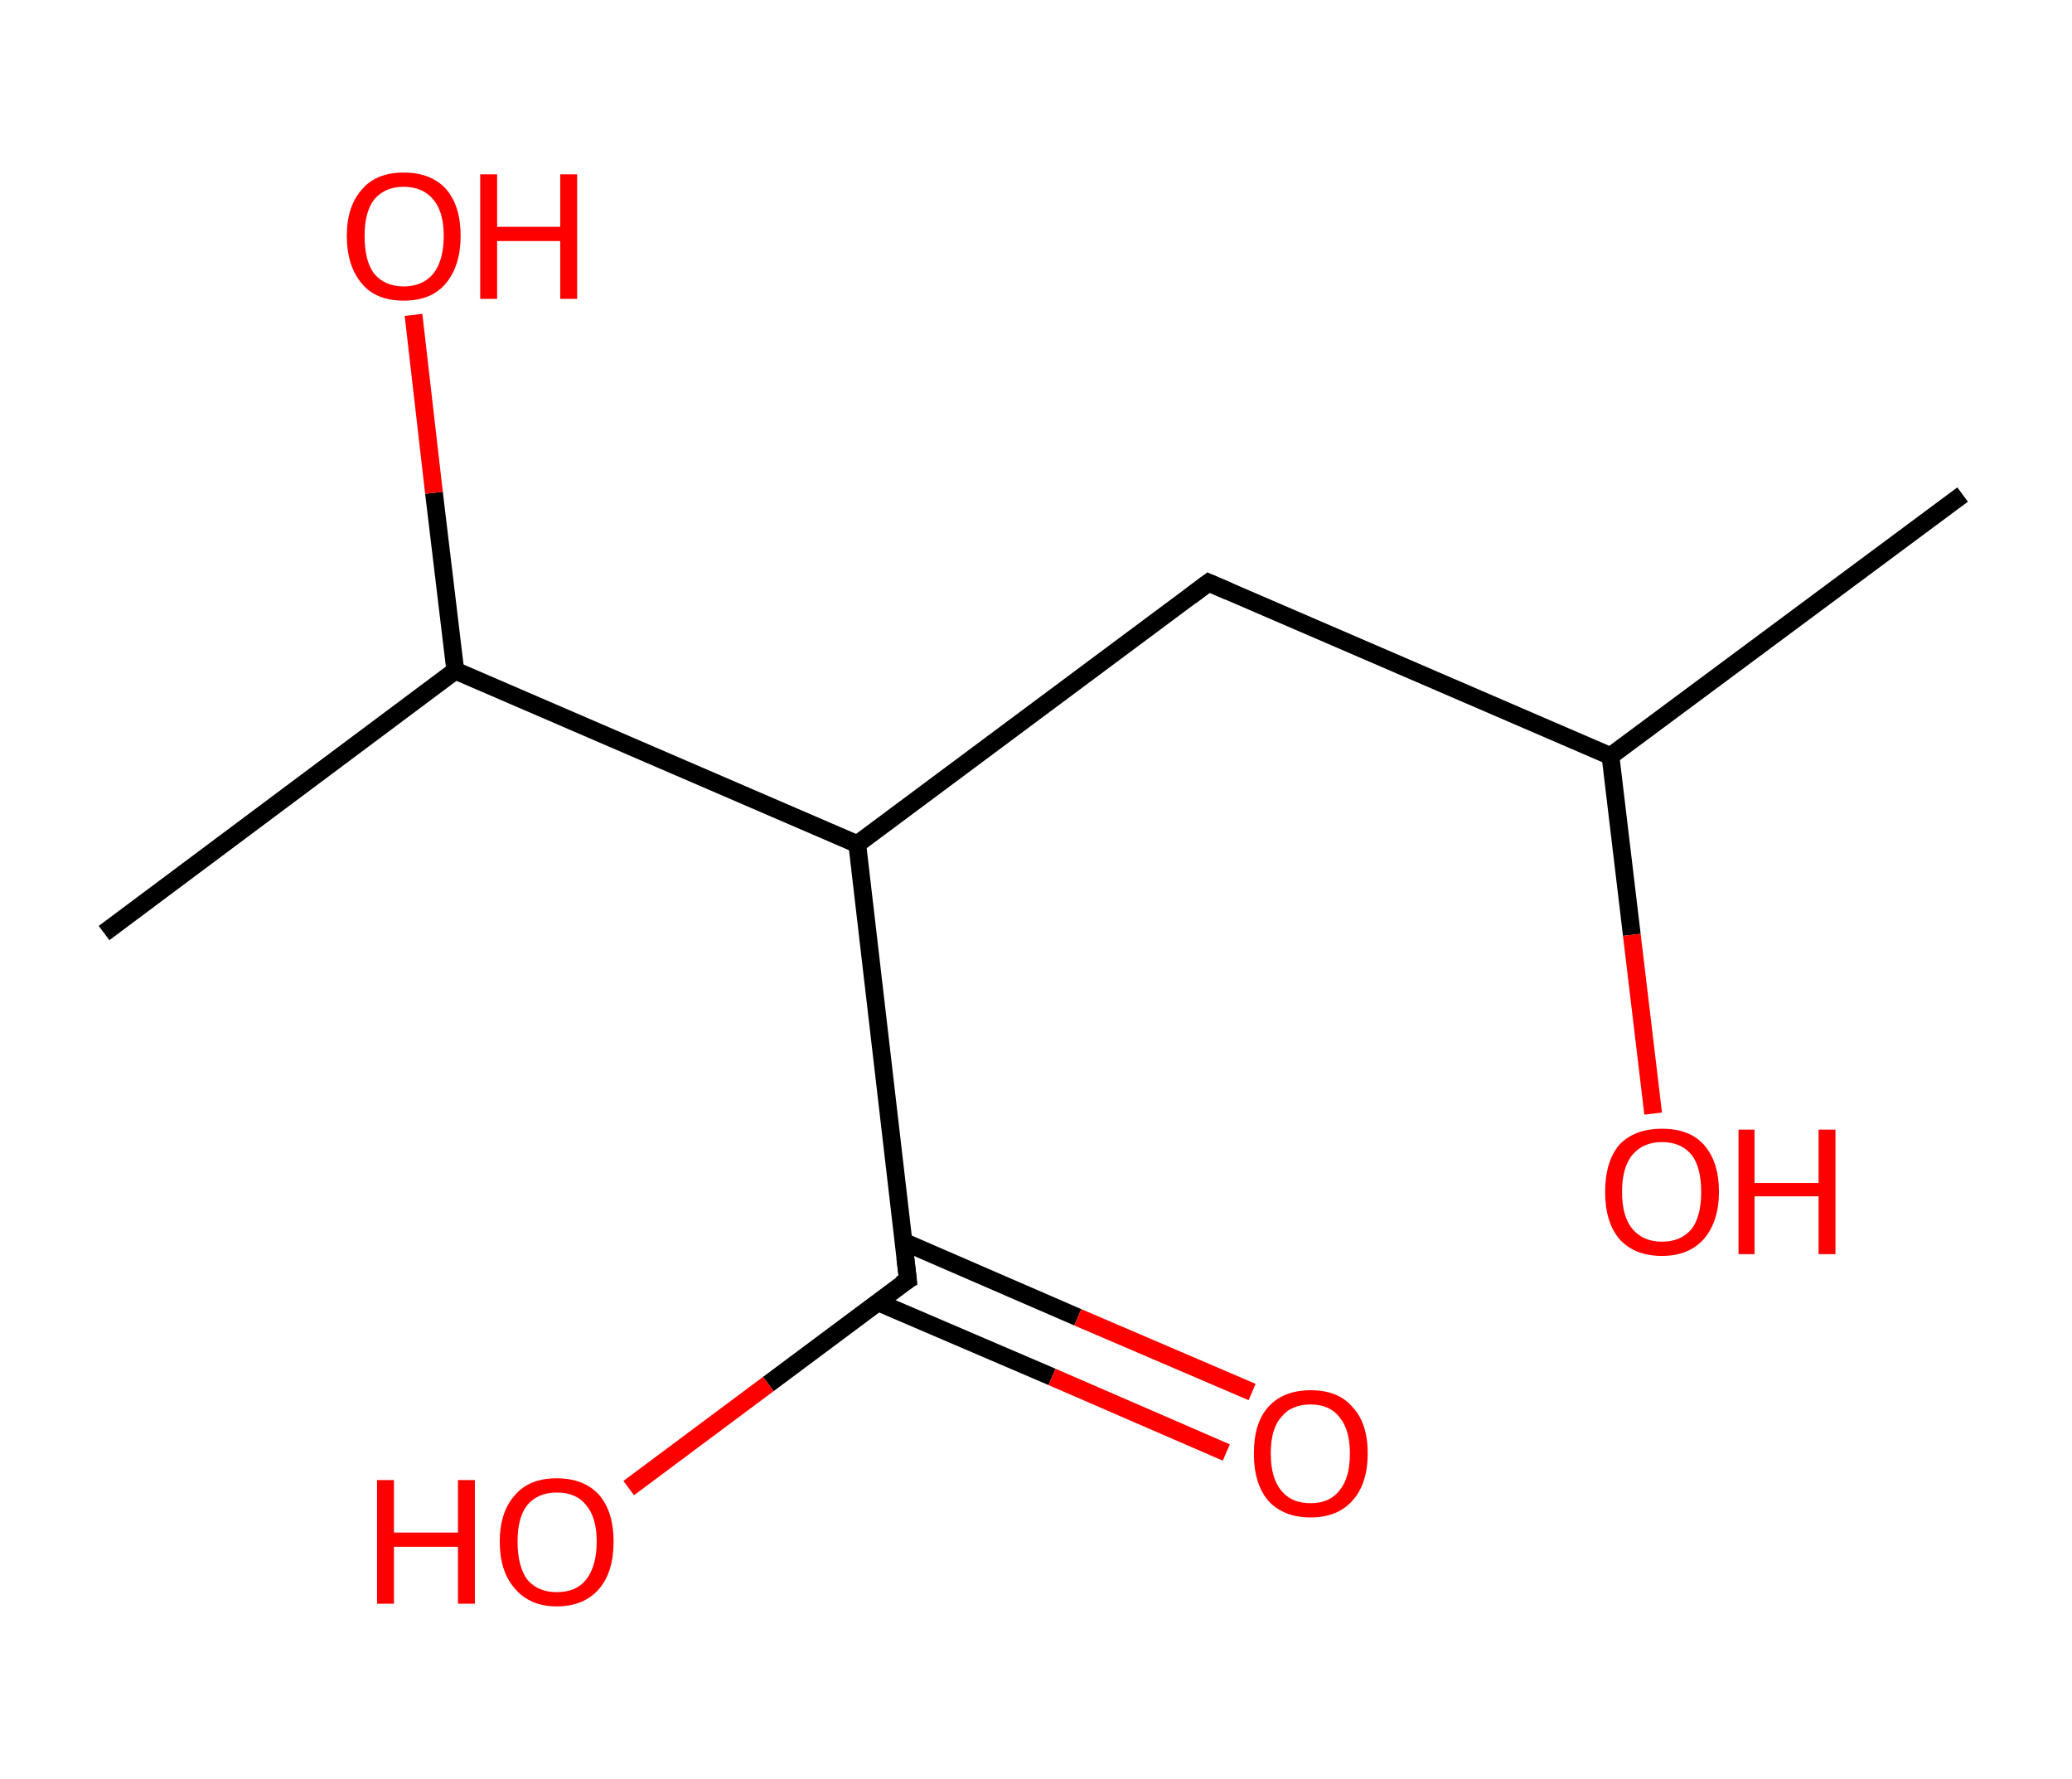 <?xml version='1.0' encoding='ASCII' standalone='yes'?>
<svg xmlns="http://www.w3.org/2000/svg" xmlns:rdkit="http://www.rdkit.org/xml" xmlns:xlink="http://www.w3.org/1999/xlink" version="1.1" baseProfile="full" xml:space="preserve" width="233px" height="200px" viewBox="0 0 233 200">
<!-- END OF HEADER -->
<rect style="opacity:1.0;fill:#FFFFFF;stroke:none" width="233.0" height="200.0" x="0.0" y="0.0"> </rect>
<path class="bond-0 atom-0 atom-1" d="M 220.7,55.6 L 181.1,85.0" style="fill:none;fill-rule:evenodd;stroke:#000000;stroke-width:2.0px;stroke-linecap:butt;stroke-linejoin:miter;stroke-opacity:1"/>
<path class="bond-1 atom-1 atom-2" d="M 181.1,85.0 L 183.5,105.1" style="fill:none;fill-rule:evenodd;stroke:#000000;stroke-width:2.0px;stroke-linecap:butt;stroke-linejoin:miter;stroke-opacity:1"/>
<path class="bond-1 atom-1 atom-2" d="M 183.5,105.1 L 185.9,125.2" style="fill:none;fill-rule:evenodd;stroke:#FF0000;stroke-width:2.0px;stroke-linecap:butt;stroke-linejoin:miter;stroke-opacity:1"/>
<path class="bond-2 atom-1 atom-3" d="M 181.1,85.0 L 135.9,65.5" style="fill:none;fill-rule:evenodd;stroke:#000000;stroke-width:2.0px;stroke-linecap:butt;stroke-linejoin:miter;stroke-opacity:1"/>
<path class="bond-3 atom-3 atom-4" d="M 135.9,65.5 L 96.4,94.9" style="fill:none;fill-rule:evenodd;stroke:#000000;stroke-width:2.0px;stroke-linecap:butt;stroke-linejoin:miter;stroke-opacity:1"/>
<path class="bond-4 atom-4 atom-5" d="M 96.4,94.9 L 102.1,143.9" style="fill:none;fill-rule:evenodd;stroke:#000000;stroke-width:2.0px;stroke-linecap:butt;stroke-linejoin:miter;stroke-opacity:1"/>
<path class="bond-5 atom-5 atom-6" d="M 98.7,146.4 L 118.3,154.8" style="fill:none;fill-rule:evenodd;stroke:#000000;stroke-width:2.0px;stroke-linecap:butt;stroke-linejoin:miter;stroke-opacity:1"/>
<path class="bond-5 atom-5 atom-6" d="M 118.3,154.8 L 137.9,163.3" style="fill:none;fill-rule:evenodd;stroke:#FF0000;stroke-width:2.0px;stroke-linecap:butt;stroke-linejoin:miter;stroke-opacity:1"/>
<path class="bond-5 atom-5 atom-6" d="M 101.6,139.6 L 121.2,148.1" style="fill:none;fill-rule:evenodd;stroke:#000000;stroke-width:2.0px;stroke-linecap:butt;stroke-linejoin:miter;stroke-opacity:1"/>
<path class="bond-5 atom-5 atom-6" d="M 121.2,148.1 L 140.8,156.5" style="fill:none;fill-rule:evenodd;stroke:#FF0000;stroke-width:2.0px;stroke-linecap:butt;stroke-linejoin:miter;stroke-opacity:1"/>
<path class="bond-6 atom-5 atom-7" d="M 102.1,143.9 L 86.4,155.6" style="fill:none;fill-rule:evenodd;stroke:#000000;stroke-width:2.0px;stroke-linecap:butt;stroke-linejoin:miter;stroke-opacity:1"/>
<path class="bond-6 atom-5 atom-7" d="M 86.4,155.6 L 70.7,167.3" style="fill:none;fill-rule:evenodd;stroke:#FF0000;stroke-width:2.0px;stroke-linecap:butt;stroke-linejoin:miter;stroke-opacity:1"/>
<path class="bond-7 atom-4 atom-8" d="M 96.4,94.9 L 51.2,75.4" style="fill:none;fill-rule:evenodd;stroke:#000000;stroke-width:2.0px;stroke-linecap:butt;stroke-linejoin:miter;stroke-opacity:1"/>
<path class="bond-8 atom-8 atom-9" d="M 51.2,75.4 L 11.7,104.9" style="fill:none;fill-rule:evenodd;stroke:#000000;stroke-width:2.0px;stroke-linecap:butt;stroke-linejoin:miter;stroke-opacity:1"/>
<path class="bond-9 atom-8 atom-10" d="M 51.2,75.4 L 48.8,55.4" style="fill:none;fill-rule:evenodd;stroke:#000000;stroke-width:2.0px;stroke-linecap:butt;stroke-linejoin:miter;stroke-opacity:1"/>
<path class="bond-9 atom-8 atom-10" d="M 48.8,55.4 L 46.5,35.4" style="fill:none;fill-rule:evenodd;stroke:#FF0000;stroke-width:2.0px;stroke-linecap:butt;stroke-linejoin:miter;stroke-opacity:1"/>
<path d="M 138.2,66.5 L 135.9,65.5 L 133.9,67.0" style="fill:none;stroke:#000000;stroke-width:2.0px;stroke-linecap:butt;stroke-linejoin:miter;stroke-opacity:1;"/>
<path d="M 101.8,141.4 L 102.1,143.9 L 101.3,144.4" style="fill:none;stroke:#000000;stroke-width:2.0px;stroke-linecap:butt;stroke-linejoin:miter;stroke-opacity:1;"/>
<path class="atom-2" d="M 180.5 134.0 Q 180.5 130.6, 182.1 128.7 Q 183.8 126.9, 186.9 126.9 Q 190.0 126.9, 191.6 128.7 Q 193.3 130.6, 193.3 134.0 Q 193.3 137.3, 191.6 139.3 Q 189.9 141.2, 186.9 141.2 Q 183.8 141.2, 182.1 139.3 Q 180.5 137.4, 180.5 134.0 M 186.9 139.6 Q 189.0 139.6, 190.2 138.2 Q 191.3 136.8, 191.3 134.0 Q 191.3 131.2, 190.2 129.8 Q 189.0 128.4, 186.9 128.4 Q 184.8 128.4, 183.6 129.8 Q 182.4 131.2, 182.4 134.0 Q 182.4 136.8, 183.6 138.2 Q 184.8 139.6, 186.9 139.6 " fill="#FF0000"/>
<path class="atom-2" d="M 195.5 127.0 L 197.3 127.0 L 197.3 133.0 L 204.5 133.0 L 204.5 127.0 L 206.4 127.0 L 206.4 141.0 L 204.5 141.0 L 204.5 134.5 L 197.3 134.5 L 197.3 141.0 L 195.5 141.0 L 195.5 127.0 " fill="#FF0000"/>
<path class="atom-6" d="M 141.0 163.4 Q 141.0 160.0, 142.6 158.2 Q 144.3 156.3, 147.4 156.3 Q 150.5 156.3, 152.1 158.2 Q 153.8 160.0, 153.8 163.4 Q 153.8 166.8, 152.1 168.7 Q 150.4 170.6, 147.4 170.6 Q 144.3 170.6, 142.6 168.7 Q 141.0 166.8, 141.0 163.4 M 147.4 169.0 Q 149.5 169.0, 150.6 167.6 Q 151.8 166.2, 151.8 163.4 Q 151.8 160.7, 150.6 159.3 Q 149.5 157.9, 147.4 157.9 Q 145.2 157.9, 144.1 159.3 Q 142.9 160.6, 142.9 163.4 Q 142.9 166.2, 144.1 167.6 Q 145.2 169.0, 147.4 169.0 " fill="#FF0000"/>
<path class="atom-7" d="M 42.4 166.4 L 44.3 166.4 L 44.3 172.3 L 51.5 172.3 L 51.5 166.4 L 53.4 166.4 L 53.4 180.3 L 51.5 180.3 L 51.5 173.9 L 44.3 173.9 L 44.3 180.3 L 42.4 180.3 L 42.4 166.4 " fill="#FF0000"/>
<path class="atom-7" d="M 56.2 173.3 Q 56.2 170.0, 57.9 168.1 Q 59.5 166.2, 62.6 166.2 Q 65.7 166.2, 67.4 168.1 Q 69.0 170.0, 69.0 173.3 Q 69.0 176.7, 67.4 178.6 Q 65.7 180.6, 62.6 180.6 Q 59.6 180.6, 57.9 178.6 Q 56.2 176.7, 56.2 173.3 M 62.6 179.0 Q 64.8 179.0, 65.9 177.6 Q 67.1 176.1, 67.1 173.3 Q 67.1 170.6, 65.9 169.2 Q 64.8 167.8, 62.6 167.8 Q 60.5 167.8, 59.3 169.2 Q 58.2 170.6, 58.2 173.3 Q 58.2 176.1, 59.3 177.6 Q 60.5 179.0, 62.6 179.0 " fill="#FF0000"/>
<path class="atom-10" d="M 39.0 26.5 Q 39.0 23.2, 40.7 21.3 Q 42.3 19.4, 45.4 19.4 Q 48.5 19.4, 50.2 21.3 Q 51.8 23.2, 51.8 26.5 Q 51.8 29.9, 50.1 31.9 Q 48.5 33.8, 45.4 33.8 Q 42.3 33.8, 40.7 31.9 Q 39.0 29.9, 39.0 26.5 M 45.4 32.2 Q 47.5 32.2, 48.7 30.8 Q 49.9 29.3, 49.9 26.5 Q 49.9 23.8, 48.7 22.4 Q 47.5 21.0, 45.4 21.0 Q 43.3 21.0, 42.1 22.4 Q 41.0 23.8, 41.0 26.5 Q 41.0 29.4, 42.1 30.8 Q 43.3 32.2, 45.4 32.2 " fill="#FF0000"/>
<path class="atom-10" d="M 54.0 19.6 L 55.9 19.6 L 55.9 25.5 L 63.0 25.5 L 63.0 19.6 L 64.9 19.6 L 64.9 33.6 L 63.0 33.6 L 63.0 27.1 L 55.9 27.1 L 55.9 33.6 L 54.0 33.6 L 54.0 19.6 " fill="#FF0000"/>
</svg>
